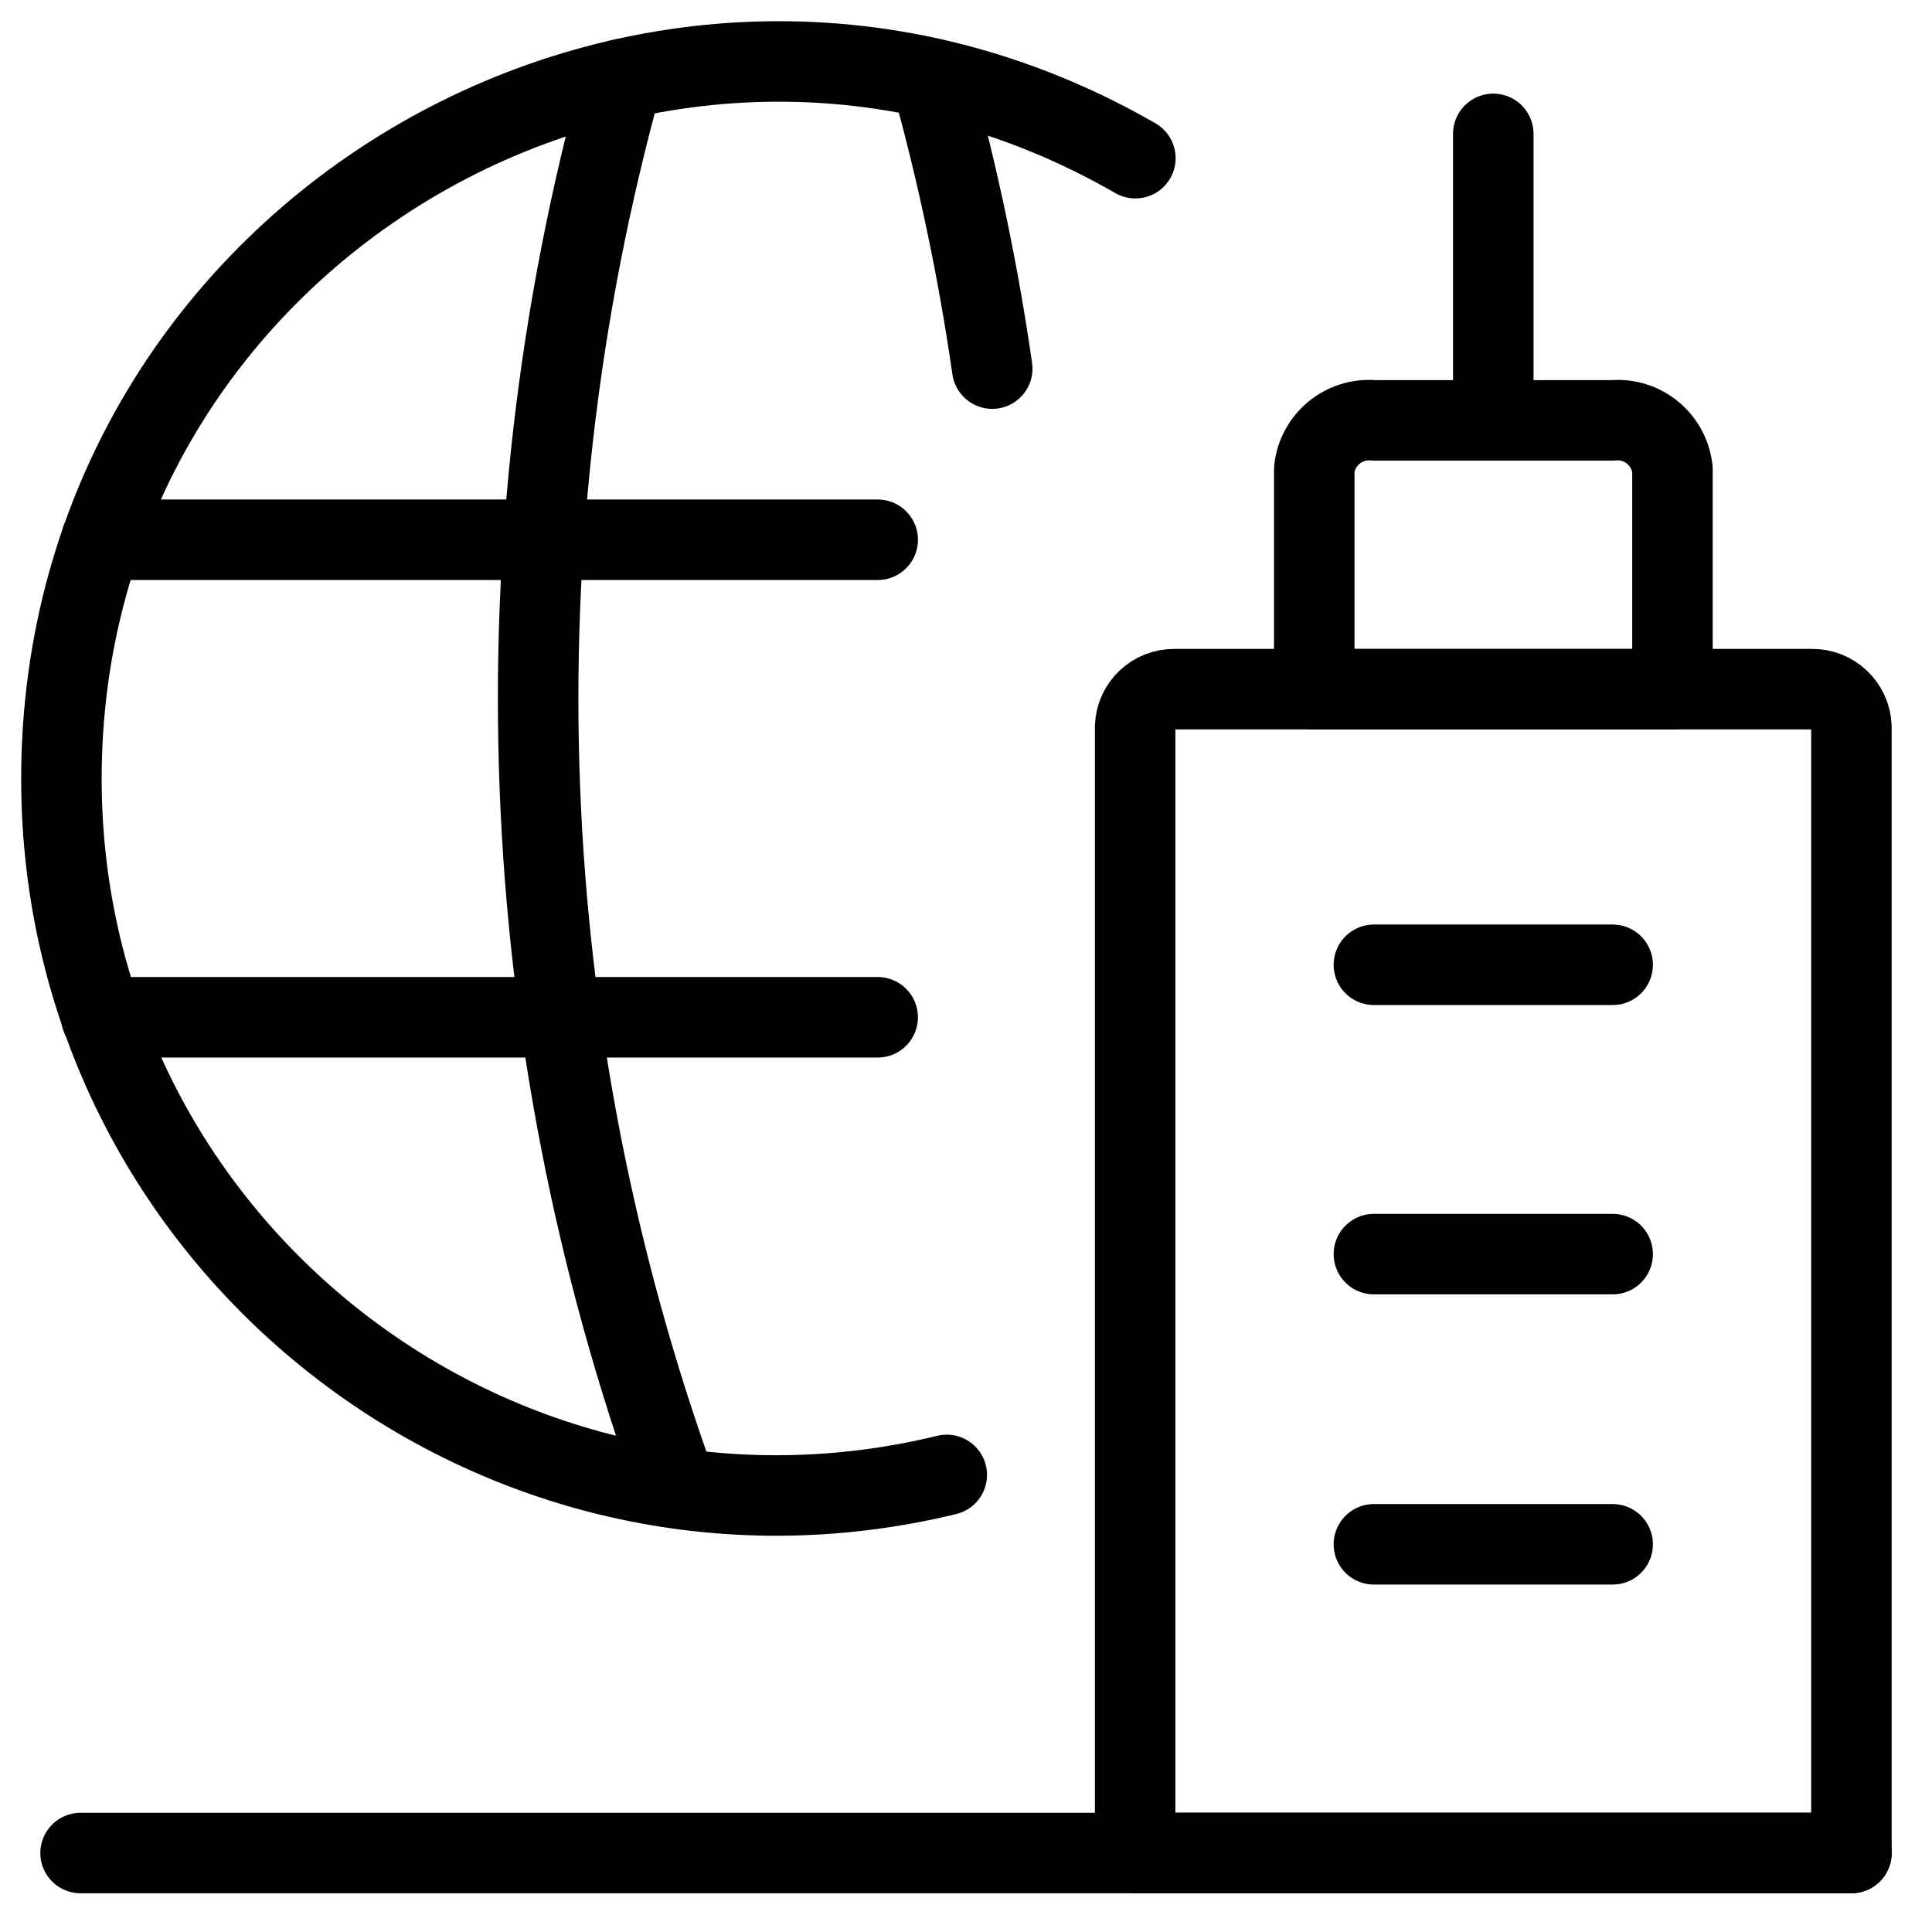 <svg xmlns="http://www.w3.org/2000/svg" fill="none" viewBox="0 0 24 24" id="Corporate-Social-Media--Streamline-Ultimate">
  <desc>
    Corporate Social Media Streamline Icon: https://streamlinehq.com
  </desc>
  <path stroke="#000000" stroke-linecap="round" stroke-linejoin="round" d="M14.104 1.965C8.168 -1.455 0.757 2.833 0.763 9.683c0.005 5.761 5.4 9.999 10.998 8.639" stroke-width="1"></path>
  <path stroke="#000000" stroke-linecap="round" stroke-linejoin="round" d="M1.259 12.637H10.903" stroke-width="1"></path>
  <path stroke="#000000" stroke-linecap="round" stroke-linejoin="round" d="M1.259 6.705H10.903" stroke-width="1"></path>
  <path stroke="#000000" stroke-linecap="round" stroke-linejoin="round" d="M7.731 0.981C6.135 6.743 6.37 12.859 8.404 18.481" stroke-width="1"></path>
  <path stroke="#000000" stroke-linecap="round" stroke-linejoin="round" d="M11.57 0.981c0.329 1.182 0.581 2.384 0.756 3.598" stroke-width="1"></path>
  <path stroke="#000000" stroke-linecap="round" stroke-linejoin="round" d="M22.999 23.019H1.001" stroke-width="1"></path>
  <path stroke="#000000" stroke-linecap="round" stroke-linejoin="round" d="M14.101 23.018h8.898V9.028c-0.01 -0.264 -0.23 -0.472 -0.494 -0.467h-7.91c-0.265 -0.006 -0.485 0.202 -0.494 0.467V23.018Z" stroke-width="1"></path>
  <path stroke="#000000" stroke-linecap="round" stroke-linejoin="round" d="M16.326 5.833c0.038 -0.372 0.369 -0.645 0.742 -0.611h2.966c0.373 -0.034 0.704 0.239 0.742 0.611v2.729H16.326V5.833Z" stroke-width="1"></path>
  <path stroke="#000000" stroke-linecap="round" stroke-linejoin="round" d="M18.55 5.222V1.663" stroke-width="1"></path>
  <path stroke="#000000" stroke-linecap="round" stroke-linejoin="round" d="M20.033 11.985h-2.966" stroke-width="1"></path>
  <path stroke="#000000" stroke-linecap="round" stroke-linejoin="round" d="M20.033 15.579h-2.966" stroke-width="1"></path>
  <path stroke="#000000" stroke-linecap="round" stroke-linejoin="round" d="M20.033 19.184h-2.966" stroke-width="1"></path>
</svg>